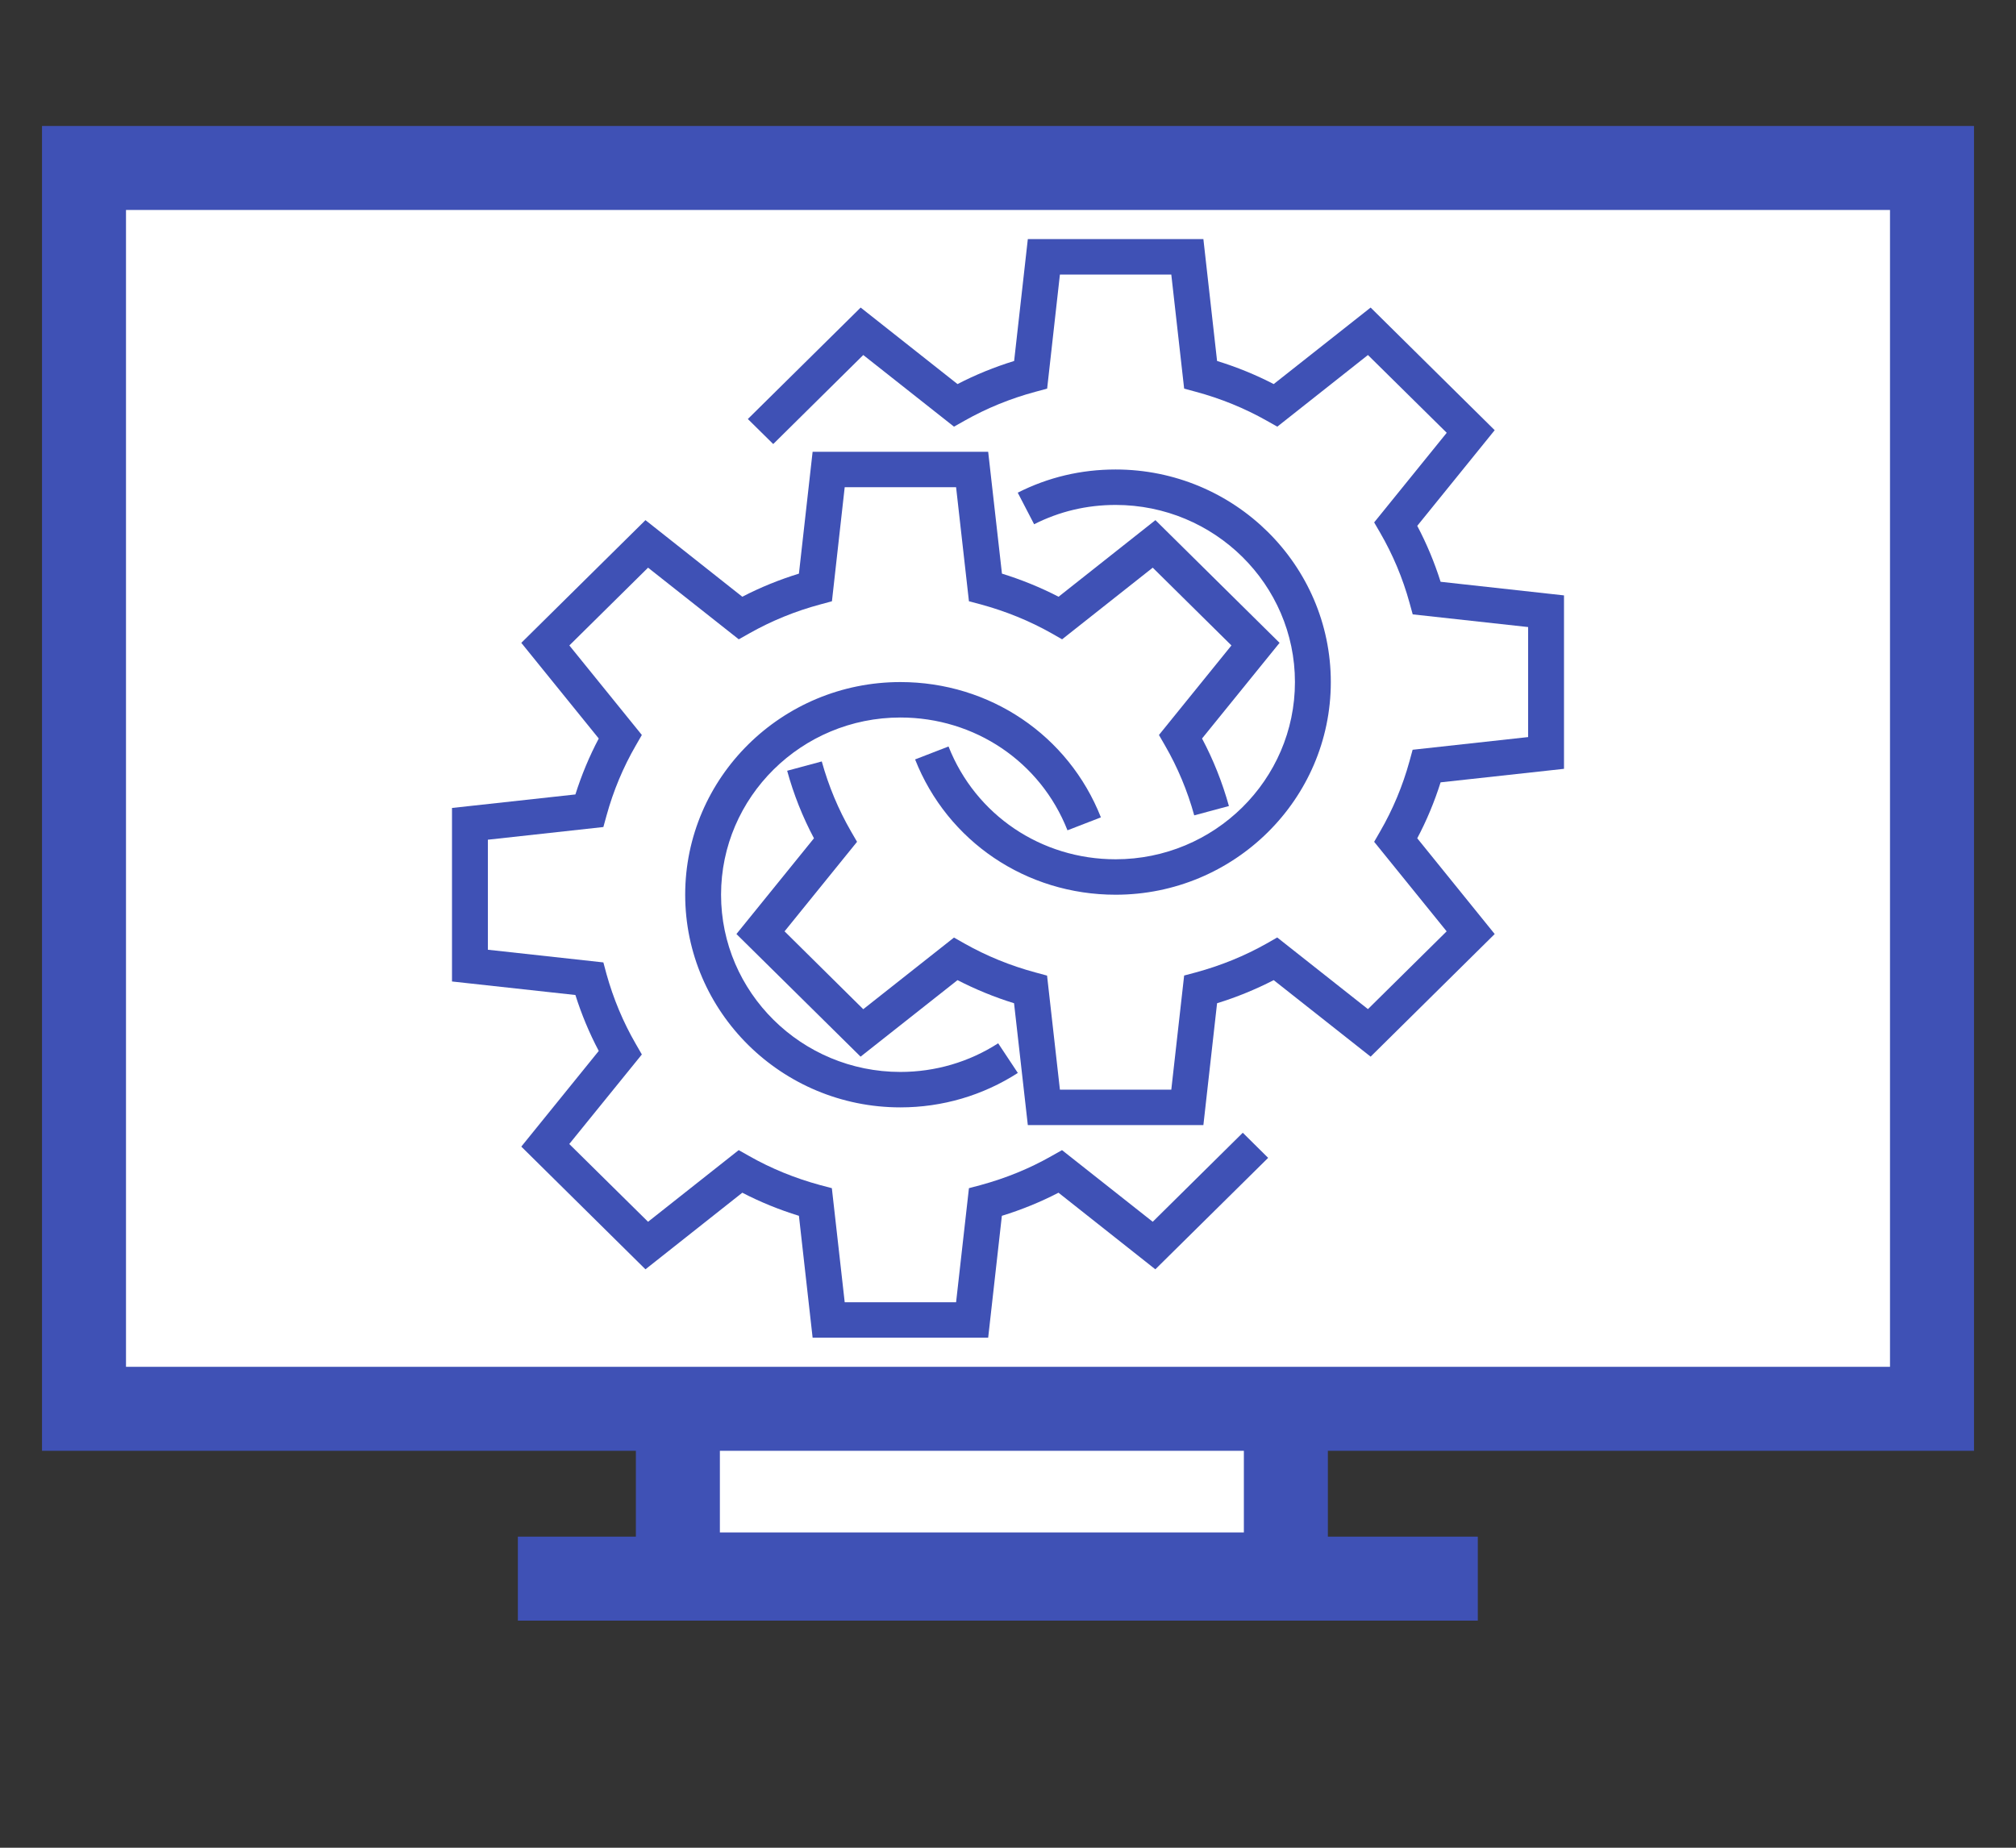 <?xml version="1.0" encoding="UTF-8"?>
<svg width="24px" height="22px" viewBox="0 0 24 22" version="1.1" xmlns="http://www.w3.org/2000/svg" xmlns:xlink="http://www.w3.org/1999/xlink">
    <rect x="0" y="0" width="24" height="22" fill="#333333" stroke="none"/>
    <!-- Generator: Sketch 59.1 (86144) - https://sketch.com -->
    <title>icon/Devops/dropdown/hover</title>
    <desc>Created with Sketch.</desc>
    <g id="icon/Devops/dropdown/hover" stroke="none" stroke-width="1" fill="none" fill-rule="evenodd">
        <g id="Group-3" transform="translate(1, 2)">
            <g id="Group">
                <g id="Group-2" transform="translate(5.641, 14.77)" stroke="#3F51B5">
                    <rect id="Rectangle-Copy" fill="#FFFFFF" x="1.429" y="0" width="7.238" height="1.976"></rect>
                    <line x1="0.024" y1="2.026" x2="10.452" y2="2.026" id="Line" stroke-linecap="square"></line>
                </g>
                <rect id="Rectangle" stroke="#3F51B5" fill="#FFFFFF" x="0" y="7.10542736e-15" width="22" height="14.774"></rect>
                <g id="gears" transform="translate(4.381, 0.847)" fill="#3F51B5" fill-rule="nonzero">
                    <path d="M8.342,11.7 L7.262,10.847 L7.136,10.918 C6.874,11.067 6.591,11.182 6.293,11.263 L6.154,11.3 L6.001,12.658 L4.675,12.658 L4.522,11.3 L4.382,11.263 C4.085,11.182 3.801,11.067 3.539,10.918 L3.413,10.847 L2.334,11.7 L1.396,10.774 L2.26,9.708 L2.188,9.583 C2.038,9.324 1.921,9.044 1.839,8.75 L1.802,8.612 L0.427,8.461 L0.427,7.151 L1.802,7 L1.84,6.862 C1.921,6.568 2.038,6.288 2.188,6.029 L2.26,5.904 L1.397,4.838 L2.334,3.912 L3.414,4.765 L3.54,4.694 C3.802,4.546 4.085,4.43 4.383,4.35 L4.523,4.312 L4.675,2.954 L6.001,2.954 L6.154,4.312 L6.294,4.349 C6.591,4.43 6.875,4.545 7.137,4.693 L7.263,4.765 L8.342,3.912 L9.279,4.838 L8.416,5.904 L8.488,6.029 C8.638,6.288 8.755,6.568 8.836,6.861 L9.249,6.75 C9.171,6.47 9.064,6.2 8.929,5.946 L9.852,4.807 L8.374,3.346 L7.221,4.258 C7.006,4.147 6.78,4.055 6.547,3.983 L6.383,2.532 L4.293,2.532 L4.13,3.983 C3.896,4.055 3.67,4.147 3.456,4.258 L2.303,3.346 L0.825,4.807 L1.747,5.946 C1.635,6.158 1.542,6.381 1.469,6.612 L0,6.773 L0,8.839 L1.469,9 C1.542,9.231 1.635,9.454 1.747,9.666 L0.825,10.805 L2.303,12.266 L3.456,11.354 C3.67,11.465 3.896,11.557 4.13,11.629 L4.293,13.08 L6.383,13.08 L6.546,11.629 C6.78,11.557 7.006,11.465 7.22,11.354 L8.373,12.266 L9.716,10.939 L9.414,10.64 L8.342,11.7 Z" id="Path"></path>
                    <path d="M7.327,7.039 L7.725,6.885 C7.339,5.907 6.401,5.274 5.338,5.274 C3.925,5.274 2.776,6.41 2.776,7.806 C2.776,9.202 3.925,10.338 5.338,10.338 C5.837,10.338 6.32,10.196 6.736,9.928 L6.502,9.575 C6.156,9.798 5.753,9.916 5.338,9.916 C4.161,9.916 3.203,8.969 3.203,7.806 C3.203,6.643 4.161,5.696 5.338,5.696 C6.224,5.696 7.006,6.223 7.327,7.039 Z" id="Path"></path>
                    <path d="M13.238,6.307 L13.238,4.242 L11.769,4.08 C11.696,3.849 11.603,3.626 11.491,3.414 L12.413,2.275 L10.936,0.815 L9.782,1.726 C9.568,1.615 9.342,1.523 9.108,1.451 L8.945,0 L6.855,0 L6.692,1.451 C6.458,1.523 6.232,1.615 6.018,1.726 L4.865,0.815 L3.522,2.142 L3.824,2.44 L4.896,1.38 L5.976,2.233 L6.102,2.162 C6.364,2.014 6.647,1.898 6.945,1.818 L7.085,1.78 L7.237,0.422 L8.563,0.422 L8.716,1.78 L8.856,1.818 C9.153,1.898 9.437,2.014 9.699,2.162 L9.825,2.233 L10.904,1.38 L11.842,2.306 L10.978,3.373 L11.05,3.497 C11.2,3.756 11.318,4.036 11.399,4.33 L11.437,4.468 L12.811,4.619 L12.811,5.929 L11.436,6.08 L11.398,6.219 C11.317,6.512 11.2,6.792 11.05,7.051 L10.978,7.176 L11.841,8.242 L10.904,9.168 L9.824,8.315 L9.698,8.387 C9.436,8.535 9.153,8.65 8.855,8.731 L8.716,8.768 L8.563,10.127 L7.237,10.127 L7.084,8.769 L6.944,8.731 C6.647,8.651 6.363,8.535 6.101,8.387 L5.976,8.316 L4.896,9.169 L3.959,8.242 L4.822,7.176 L4.75,7.052 C4.6,6.792 4.483,6.512 4.402,6.219 L3.99,6.33 C4.067,6.611 4.174,6.88 4.309,7.134 L3.386,8.274 L4.864,9.734 L6.018,8.823 C6.232,8.933 6.458,9.026 6.691,9.098 L6.855,10.549 L8.945,10.549 L9.108,9.098 C9.342,9.026 9.568,8.933 9.782,8.823 L10.936,9.734 L12.413,8.274 L11.491,7.134 C11.603,6.923 11.696,6.699 11.769,6.468 L13.238,6.307 Z" id="Path"></path>
                    <path d="M7.9,7.806 C9.313,7.806 10.462,6.67 10.462,5.274 C10.462,3.878 9.313,2.743 7.9,2.743 C7.49,2.743 7.098,2.835 6.735,3.019 L6.93,3.395 C7.232,3.242 7.558,3.165 7.9,3.165 C9.077,3.165 10.035,4.111 10.035,5.274 C10.035,6.438 9.077,7.384 7.9,7.384 C7.014,7.384 6.233,6.857 5.911,6.041 L5.513,6.195 C5.899,7.173 6.837,7.806 7.9,7.806 Z" id="Path"></path>
                </g>
            </g>
        </g>
    </g>
</svg>